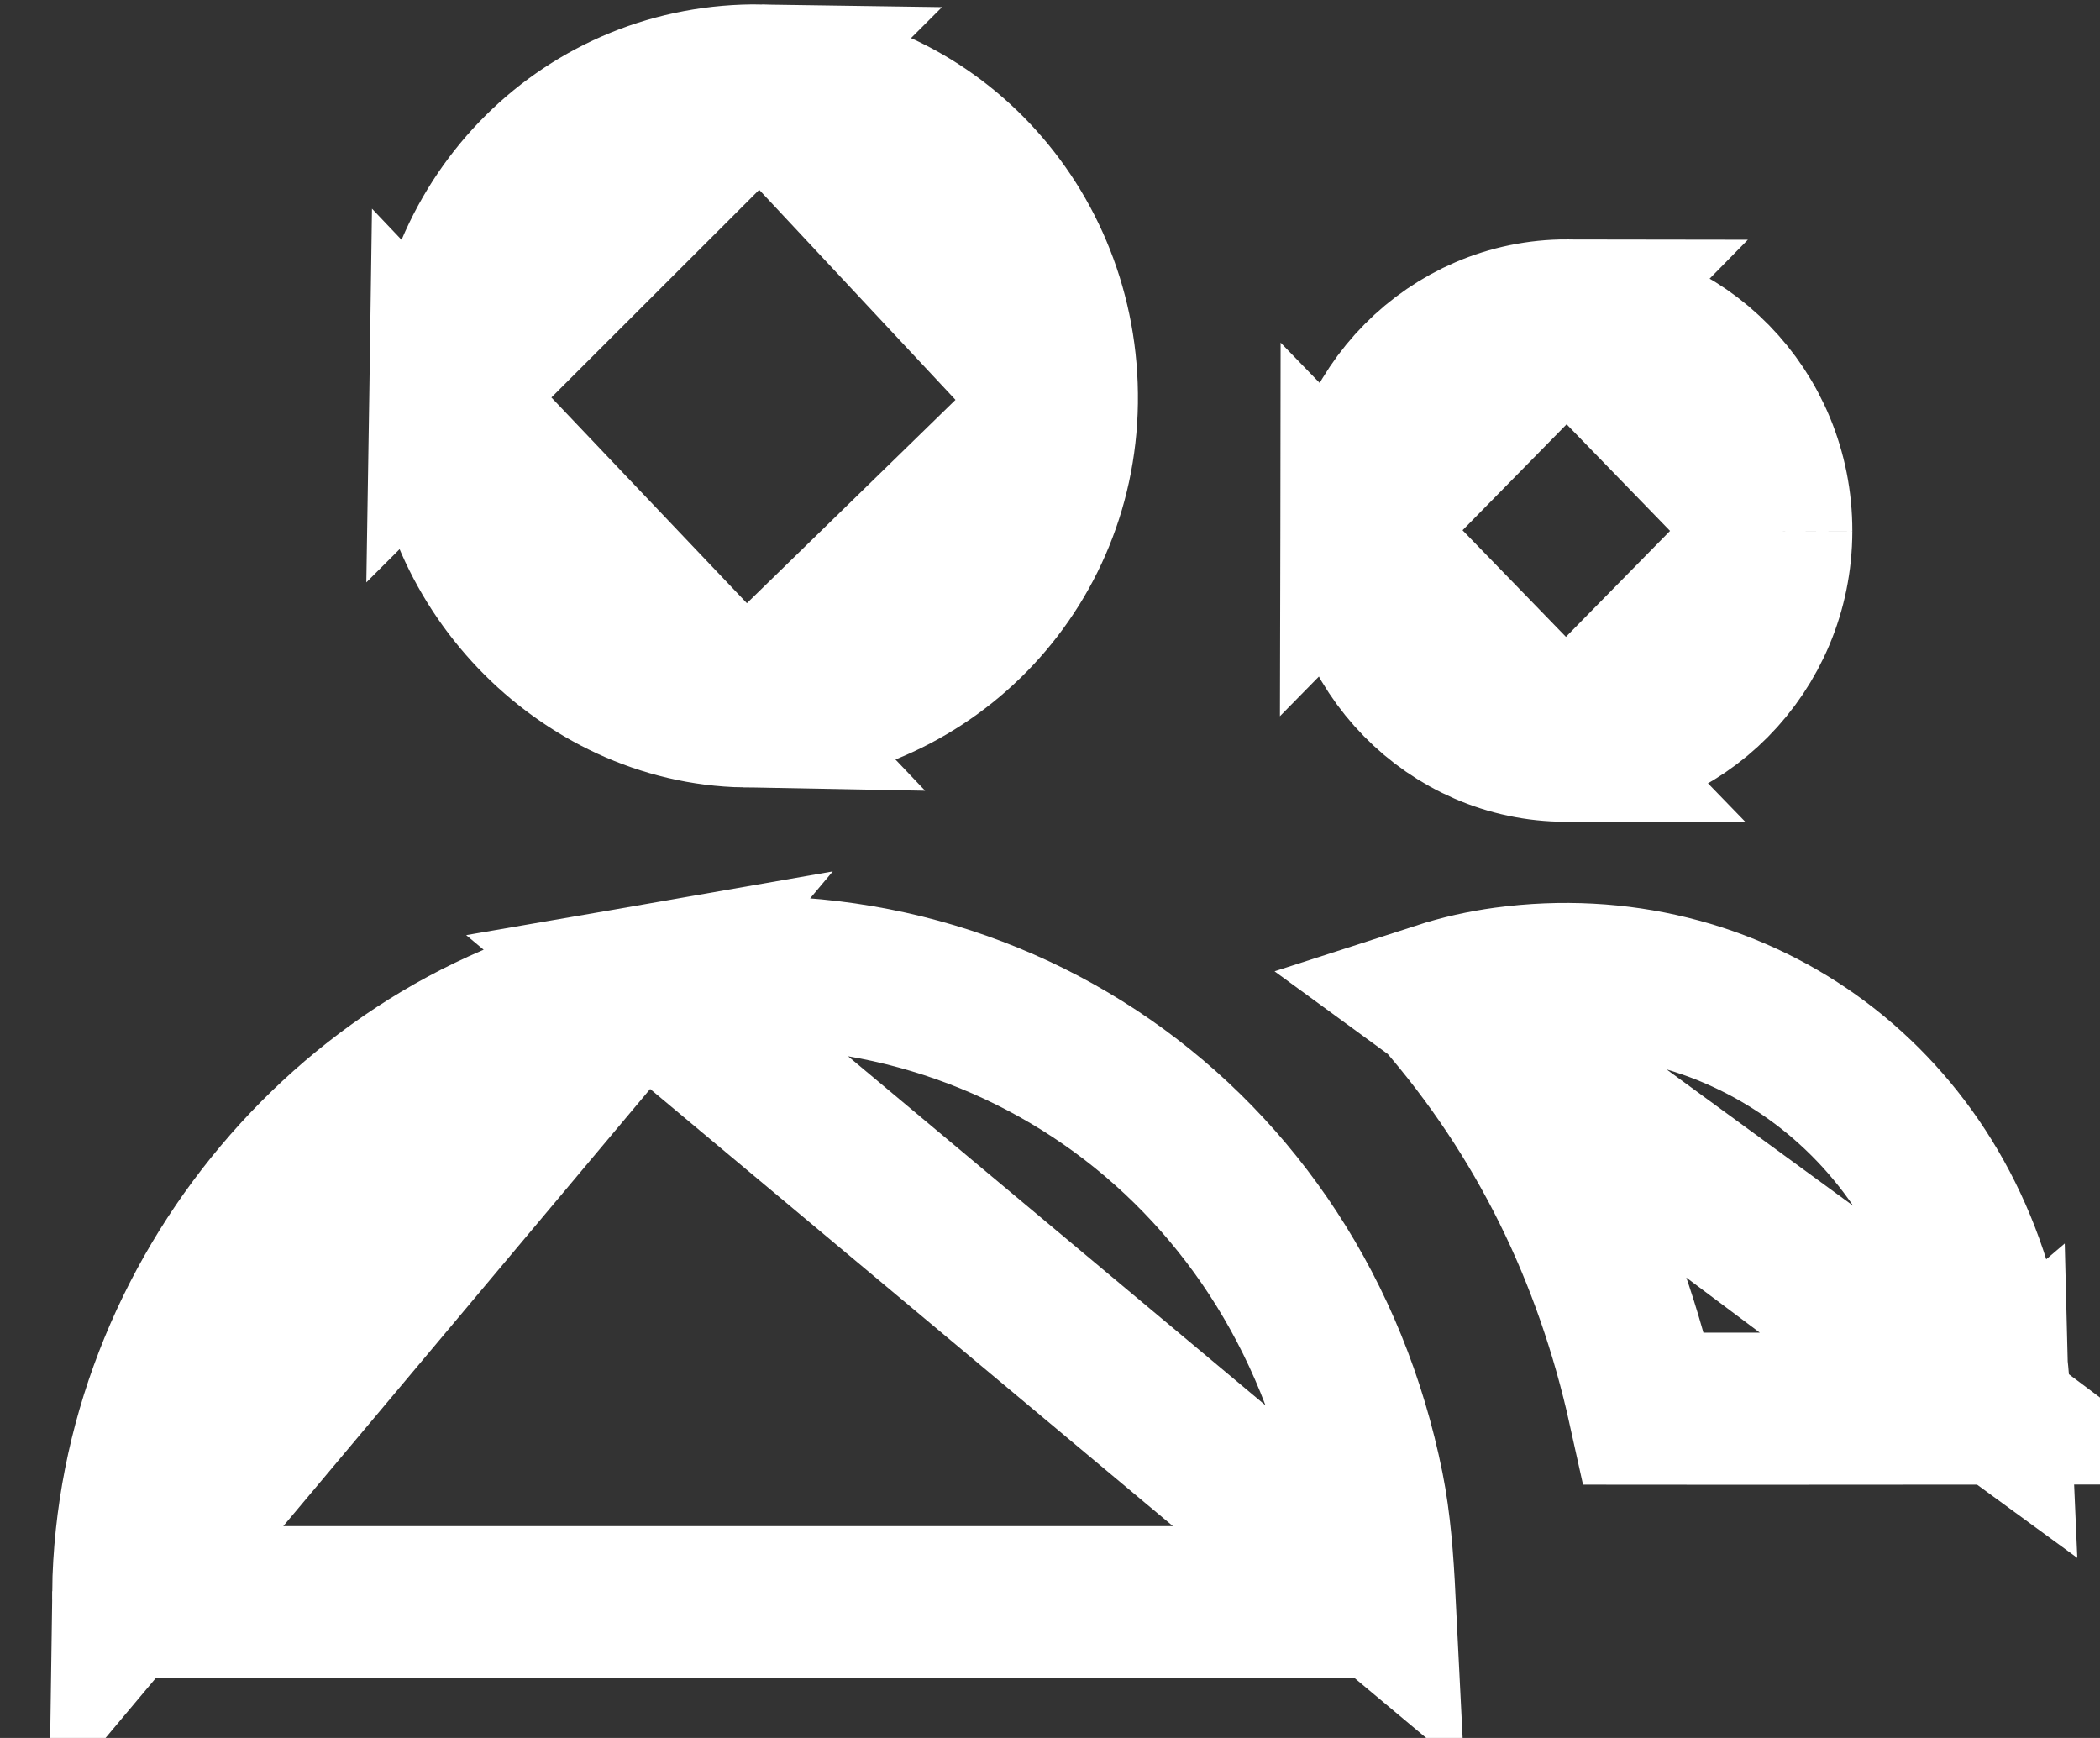 <svg width="29" height="24" viewBox="0 0 29 24" fill="none" xmlns="http://www.w3.org/2000/svg">
<rect x="0" y="0" width="29" height="24" fill="#333333" stroke="none"/>
<path d="M8.848 13.56L8.848 13.56C4.912 14.244 1.826 17.895 1.77 21.994L8.848 13.56ZM8.848 13.56C13.583 12.737 17.929 15.735 18.891 20.546C18.986 21.022 19.024 21.531 19.052 22.093L8.848 13.56ZM10.38 22.125H10.396H10.413H10.43H10.447H10.464H10.48H10.497H10.514H10.531H10.548H10.565H10.582H10.598H10.615H10.632H10.649H10.666H10.683H10.7H10.716H10.733H10.75H10.767H10.784H10.801H10.817H10.834H10.851H10.868H10.885H10.902H10.918H10.935H10.952H10.969H10.986H11.003H11.02H11.036H11.053H11.07H11.087H11.104H11.121H11.137H11.154H11.171H11.188H11.205H11.222H11.239H11.255H11.272H11.289H11.306H11.323H11.34H11.357H11.373H11.39H11.407H11.424H11.441H11.458H11.474H11.491H11.508H11.525H11.542H11.559H11.575H11.592H11.609H11.626H11.643H11.66H11.677H11.693H11.71H11.727H11.744H11.761H11.778H11.794H11.811H11.828H11.845H11.862H11.879H11.896H11.912H11.929H11.946H11.963H11.98H11.997H12.013H12.03H12.047H12.064H12.081H12.098H12.114H12.131H12.148H12.165H12.182H12.199H12.216H12.232H12.249H12.266H12.283H12.3H12.317H12.334H12.35H12.367H12.384H12.401H12.418H12.435H12.451H12.468H12.485H12.502H12.519H12.536H12.553H12.569H12.586H12.603H12.62H12.637H12.653H12.67H12.687H12.704H12.721H12.738H12.755H12.771H12.788H12.805H12.822H12.839H12.856H12.873H12.889H12.906H12.923H12.94H12.957H12.974H12.99H13.007H13.024H13.041H13.058H13.075H13.091H13.108H13.125H13.142H13.159H13.176H13.193H13.209H13.226H13.243H13.26H13.277H13.294H13.31H13.327H13.344H13.361H13.378H13.395H13.412H13.428H13.445H13.462H13.479H13.496H13.513H13.529H13.546H13.563H13.58H13.597H13.614H13.63H13.647H13.664H13.681H13.698H13.715H13.732H13.748H13.765H13.782H13.799H13.816H13.833H13.849H13.866H13.883H13.9H13.917H13.934H13.95H13.967H13.984H14.001H14.018H14.035H14.052H14.068H14.085H14.102H14.119H14.136H14.153H14.169H14.186H14.203H14.22H14.237H14.254H14.271H14.287H14.304H14.321H14.338H14.355H14.371H14.388H14.405H14.422H14.439H14.456H14.473H14.489H14.506H14.523H14.54H14.557H14.574H14.591H14.607H14.624H14.641H14.658H14.675H14.691H14.708H14.725H14.742H14.759H14.776H14.793H14.809H14.826H14.843H14.86H14.877H14.894H14.911H14.927H14.944H14.961H14.978H14.995H15.011H15.028H15.045H15.062H15.079H15.096H15.113H15.129H15.146H15.163H15.18H15.197H15.214H15.23H15.247H15.264H15.281H15.298H15.315H15.332H15.348H15.365H15.382H15.399H15.416H15.433H15.449H15.466H15.483H15.5H15.517H15.534H15.55H15.567H15.584H15.601H15.618H15.635H15.652H15.668H15.685H15.702H15.719H15.736H15.752H15.769H15.786H15.803H15.82H15.837H15.854H15.87H15.887H15.904H15.921H15.938H15.955H15.972H15.988H16.005H16.022H16.039H16.056H16.073H16.089H16.106H16.123H16.14H16.157H16.174H16.19H16.207H16.224H16.241H16.258H16.275H16.291H16.308H16.325H16.342H16.359H16.376H16.392H16.409H16.426H16.443H16.46H16.477H16.494H16.51H16.527H16.544H16.561H16.578H16.595H16.611H16.628H16.645H16.662H16.679H16.696H16.712H16.729H16.746H16.763H16.78H16.797H16.814H16.83H16.847H16.864H16.881H16.898H16.915H16.931H16.948H16.965H16.982H16.999H17.016H17.032H17.049H17.066H17.083H17.1H17.117H17.133H17.15H17.167H17.184H17.201H17.218H17.235H17.251H17.268H17.285H17.302H17.319H17.335H17.352H17.369H17.386H17.403H17.42H17.436H17.453H17.47H17.487H17.504H17.521H17.538H17.554H17.571H17.588H17.605H17.622H17.639H17.655H17.672H17.689H17.706H17.723H17.74H17.756H17.773H17.79H17.807H17.824H17.841H17.858H17.874H17.891H17.908H17.925H17.942H17.959H17.975H17.992H18.009H18.026H18.043H18.06H18.076H18.093H18.11H18.127H18.144H18.161H18.177H18.194H18.211H18.228H18.245H18.262H18.279H18.295H18.312H18.329H18.346H18.363H18.38H18.396H18.413H18.43H18.447H18.464H18.48H18.497H18.514H18.531H18.548H18.565H18.581H18.598H18.615H18.632H18.649H18.666H18.683H18.699H18.716H18.733H18.75H18.767H18.784H18.8H18.817H18.834H18.851H18.868H18.885H18.901H18.918H18.935H18.952H18.969H18.986H19.003H19.019C19.031 22.125 19.043 22.125 19.053 22.125L10.38 22.125ZM10.38 22.125H10.363M10.38 22.125H10.363M10.363 22.125H10.346M10.363 22.125H10.346M10.346 22.125H10.33M10.346 22.125H10.33M10.33 22.125H10.313M10.33 22.125H10.313M10.313 22.125H10.297M10.313 22.125H10.297M10.297 22.125H10.28M10.297 22.125H10.28M10.28 22.125H10.263M10.28 22.125H10.263M10.263 22.125H10.247M10.263 22.125H10.247M10.247 22.125H10.23M10.247 22.125H10.23M10.23 22.125H10.213M10.23 22.125H10.213M10.213 22.125H10.197M10.213 22.125H10.197M10.197 22.125H10.18M10.197 22.125H10.18M10.18 22.125H10.164M10.18 22.125H10.164M10.164 22.125H10.147M10.164 22.125H10.147M10.147 22.125H10.13M10.147 22.125H10.13M10.13 22.125H10.114M10.13 22.125H10.114M10.114 22.125H10.097M10.114 22.125H10.097M10.097 22.125H10.081M10.097 22.125H10.081M10.081 22.125H10.064M10.081 22.125H10.064M10.064 22.125H10.047M10.064 22.125H10.047M10.047 22.125H10.031M10.047 22.125H10.031M10.031 22.125H10.014M10.031 22.125H10.014M10.014 22.125H9.998M10.014 22.125H9.998M9.998 22.125H9.981M9.998 22.125H9.981M9.981 22.125H9.964M9.981 22.125H9.964M9.964 22.125H9.948M9.964 22.125H9.948M9.948 22.125H9.931M9.948 22.125H9.931M9.931 22.125H9.914M9.931 22.125H9.914M9.914 22.125H9.898M9.914 22.125H9.898M9.898 22.125H9.881M9.898 22.125H9.881M9.881 22.125H9.865M9.881 22.125H9.865M9.865 22.125H9.848M9.865 22.125H9.848M9.848 22.125H9.831M9.848 22.125H9.831M9.831 22.125H9.815M9.831 22.125H9.815M9.815 22.125H9.798M9.815 22.125H9.798M9.798 22.125H9.782M9.798 22.125H9.782M9.782 22.125H9.765M9.782 22.125H9.765M9.765 22.125H9.748M9.765 22.125H9.748M9.748 22.125H9.732M9.748 22.125H9.732M9.732 22.125H9.715M9.732 22.125H9.715M9.715 22.125H9.698M9.715 22.125H9.698M9.698 22.125H9.682M9.698 22.125H9.682M9.682 22.125H9.665M9.682 22.125H9.665M9.665 22.125H9.649M9.665 22.125H9.649M9.649 22.125H9.632M9.649 22.125H9.632M9.632 22.125H9.615M9.632 22.125H9.615M9.615 22.125H9.599M9.615 22.125H9.599M9.599 22.125H9.582M9.599 22.125H9.582M9.582 22.125H9.566M9.582 22.125H9.566M9.566 22.125H9.549M9.566 22.125H9.549M9.549 22.125H9.532M9.549 22.125H9.532M9.532 22.125H9.516M9.532 22.125H9.516M9.516 22.125H9.499M9.516 22.125H9.499M9.499 22.125H9.482M9.499 22.125H9.482M9.482 22.125H9.466M9.482 22.125H9.466M9.466 22.125H9.449M9.466 22.125H9.449M9.449 22.125H9.433M9.449 22.125H9.433M9.433 22.125H9.416M9.433 22.125H9.416M9.416 22.125H9.399M9.416 22.125H9.399M9.399 22.125H9.383M9.399 22.125H9.383M9.383 22.125H9.366M9.383 22.125H9.366M9.366 22.125H9.35M9.366 22.125H9.35M9.35 22.125H9.333M9.35 22.125H9.333M9.333 22.125H9.316M9.333 22.125H9.316M9.316 22.125H9.3M9.316 22.125H9.3M9.3 22.125H9.283M9.3 22.125H9.283M9.283 22.125H9.266M9.283 22.125H9.266M9.266 22.125H9.25M9.266 22.125H9.25M9.25 22.125H9.233M9.25 22.125H9.233M9.233 22.125H9.217M9.233 22.125H9.217M9.217 22.125H9.2M9.217 22.125H9.2M9.2 22.125H9.183M9.2 22.125H9.183M9.183 22.125H9.167M9.183 22.125H9.167M9.167 22.125H9.15M9.167 22.125H9.15M9.15 22.125H9.134M9.15 22.125H9.134M9.134 22.125H9.117M9.134 22.125H9.117M9.117 22.125H9.1M9.117 22.125H9.1M9.1 22.125H9.084M9.1 22.125H9.084M9.084 22.125H9.067M9.084 22.125H9.067M9.067 22.125H9.05M9.067 22.125H9.05M9.05 22.125H9.034M9.05 22.125H9.034M9.034 22.125H9.017M9.034 22.125H9.017M9.017 22.125H9.001M9.017 22.125H9.001M9.001 22.125H8.984M9.001 22.125H8.984M8.984 22.125H8.967M8.984 22.125H8.967M8.967 22.125H8.951M8.967 22.125H8.951M8.951 22.125H8.934M8.951 22.125H8.934M8.934 22.125H8.918M8.934 22.125H8.918M8.918 22.125H8.901M8.918 22.125H8.901M8.901 22.125H8.884M8.901 22.125H8.884M8.884 22.125H8.868M8.884 22.125H8.868M8.868 22.125H8.851M8.868 22.125H8.851M8.851 22.125H8.834M8.851 22.125H8.834M8.834 22.125H8.818M8.834 22.125H8.818M8.818 22.125H8.801M8.818 22.125H8.801M8.801 22.125H8.785M8.801 22.125H8.785M8.785 22.125H8.768M8.785 22.125H8.768M8.768 22.125H8.751M8.768 22.125H8.751M8.751 22.125H8.735M8.751 22.125H8.735M8.735 22.125H8.718M8.735 22.125H8.718M8.718 22.125H8.702M8.718 22.125H8.702M8.702 22.125H8.685M8.702 22.125H8.685M8.685 22.125H8.668M8.685 22.125H8.668M8.668 22.125H8.652M8.668 22.125H8.652M8.652 22.125H8.635M8.652 22.125H8.635M8.635 22.125H8.618M8.635 22.125H8.618M8.618 22.125H8.602M8.618 22.125H8.602M8.602 22.125H8.585M8.602 22.125H8.585M8.585 22.125H8.569M8.585 22.125H8.569M8.569 22.125H8.552M8.569 22.125H8.552M8.552 22.125H8.535M8.552 22.125H8.535M8.535 22.125H8.519M8.535 22.125H8.519M8.519 22.125H8.502M8.519 22.125H8.502M8.502 22.125H8.486M8.502 22.125H8.486M8.486 22.125H8.469M8.486 22.125H8.469M8.469 22.125H8.452M8.469 22.125H8.452M8.452 22.125H8.436M8.452 22.125H8.436M8.436 22.125H8.419M8.436 22.125H8.419M8.419 22.125H8.402M8.419 22.125H8.402M8.402 22.125H8.386M8.402 22.125H8.386M8.386 22.125H8.369M8.386 22.125H8.369M8.369 22.125H8.353M8.369 22.125H8.353M8.353 22.125H8.336M8.353 22.125H8.336M8.336 22.125H8.319M8.336 22.125H8.319M8.319 22.125H8.303M8.319 22.125H8.303M8.303 22.125H8.286M8.303 22.125H8.286M8.286 22.125H8.27M8.286 22.125H8.27M8.27 22.125H8.253M8.27 22.125H8.253M8.253 22.125H8.236M8.253 22.125H8.236M8.236 22.125H8.22M8.236 22.125H8.22M8.22 22.125H8.203M8.22 22.125H8.203M8.203 22.125H8.187M8.203 22.125H8.187M8.187 22.125H8.17M8.187 22.125H8.17M8.17 22.125H8.153M8.17 22.125H8.153M8.153 22.125H8.137M8.153 22.125H8.137M8.137 22.125H8.12M8.137 22.125H8.12M8.12 22.125H8.103M8.12 22.125H8.103M8.103 22.125H8.087M8.103 22.125H8.087M8.087 22.125H8.07M8.087 22.125H8.07M8.07 22.125H8.054M8.07 22.125H8.054M8.054 22.125H8.037M8.054 22.125H8.037M8.037 22.125H8.02M8.037 22.125H8.02M8.02 22.125H8.004M8.02 22.125H8.004M8.004 22.125H7.987M8.004 22.125H7.987M7.987 22.125H7.971M7.987 22.125H7.971M7.971 22.125H7.954M7.971 22.125H7.954M7.954 22.125H7.937M7.954 22.125H7.937M7.937 22.125H7.921M7.937 22.125H7.921M7.921 22.125H7.904M7.921 22.125H7.904M7.904 22.125H7.887M7.904 22.125H7.887M7.887 22.125H7.871M7.887 22.125H7.871M7.871 22.125H7.854M7.871 22.125H7.854M7.854 22.125H7.838M7.854 22.125H7.838M7.838 22.125H7.821M7.838 22.125H7.821M7.821 22.125H7.804M7.821 22.125H7.804M7.804 22.125H7.788M7.804 22.125H7.788M7.788 22.125H7.771M7.788 22.125H7.771M7.771 22.125H7.755M7.771 22.125H7.755M7.755 22.125H7.738M7.755 22.125H7.738M7.738 22.125H7.721M7.738 22.125H7.721M7.721 22.125H7.705M7.721 22.125H7.705M7.705 22.125H7.688M7.705 22.125H7.688M7.688 22.125H7.671M7.688 22.125H7.671M7.671 22.125H7.655M7.671 22.125H7.655M7.655 22.125H7.638M7.655 22.125H7.638M7.638 22.125H7.622M7.638 22.125H7.622M7.622 22.125H7.605M7.622 22.125H7.605M7.605 22.125H7.588M7.605 22.125H7.588M7.588 22.125H7.572M7.588 22.125H7.572M7.572 22.125H7.555M7.572 22.125H7.555M7.555 22.125H7.539M7.555 22.125H7.539M7.539 22.125H7.522M7.539 22.125H7.522M7.522 22.125H7.505M7.522 22.125H7.505M7.505 22.125H7.489M7.505 22.125H7.489M7.489 22.125H7.472M7.489 22.125H7.472M7.472 22.125H7.455M7.472 22.125H7.455M7.455 22.125H7.439M7.455 22.125H7.439M7.439 22.125H7.422M7.439 22.125H7.422M7.422 22.125H7.406M7.422 22.125H7.406M7.406 22.125H7.389M7.406 22.125H7.389M7.389 22.125H7.372M7.389 22.125H7.372M7.372 22.125H7.356M7.372 22.125H7.356M7.356 22.125H7.339M7.356 22.125H7.339M7.339 22.125H7.323M7.339 22.125H7.323M7.323 22.125H7.306M7.323 22.125H7.306M7.306 22.125H7.289M7.306 22.125H7.289M7.289 22.125H7.273M7.289 22.125H7.273M7.273 22.125H7.256M7.273 22.125H7.256M7.256 22.125H7.239M7.256 22.125H7.239M7.239 22.125H7.223M7.239 22.125H7.223M7.223 22.125H7.206M7.223 22.125H7.206M7.206 22.125H7.19M7.206 22.125H7.19M7.19 22.125H7.173M7.19 22.125H7.173M7.173 22.125H7.156M7.173 22.125H7.156M7.156 22.125H7.14M7.156 22.125H7.14M7.14 22.125H7.123M7.14 22.125H7.123M7.123 22.125H7.107M7.123 22.125H7.107M7.107 22.125H7.09M7.107 22.125H7.09M7.09 22.125H7.073M7.09 22.125H7.073M7.073 22.125H7.057M7.073 22.125H7.057M7.057 22.125H7.04M7.057 22.125H7.04M7.04 22.125H7.023M7.04 22.125H7.023M7.023 22.125H7.007M7.023 22.125H7.007M7.007 22.125H6.99M7.007 22.125H6.99M6.99 22.125H6.974M6.99 22.125H6.974M6.974 22.125H6.957M6.974 22.125H6.957M6.957 22.125H6.94M6.957 22.125H6.94M6.94 22.125H6.924M6.94 22.125H6.924M6.924 22.125H6.907M6.924 22.125H6.907M6.907 22.125H6.891M6.907 22.125H6.891M6.891 22.125H6.874M6.891 22.125H6.874M6.874 22.125H6.857M6.874 22.125H6.857M6.857 22.125H6.841M6.857 22.125H6.841M6.841 22.125H6.824M6.841 22.125H6.824M6.824 22.125H6.807M6.824 22.125H6.807M6.807 22.125H6.791M6.807 22.125H6.791M6.791 22.125H6.774M6.791 22.125H6.774M6.774 22.125H6.758M6.774 22.125H6.758M6.758 22.125H6.741M6.758 22.125H6.741M6.741 22.125H6.724M6.741 22.125H6.724M6.724 22.125H6.708M6.724 22.125H6.708M6.708 22.125H6.691M6.708 22.125H6.691M6.691 22.125H6.675M6.691 22.125H6.675M6.675 22.125H6.658M6.675 22.125H6.658M6.658 22.125H6.641M6.658 22.125H6.641M6.641 22.125H6.625M6.641 22.125H6.625M6.625 22.125H6.608M6.625 22.125H6.608M6.608 22.125H6.591M6.608 22.125H6.591M6.591 22.125H6.575M6.591 22.125H6.575M6.575 22.125H6.558M6.575 22.125H6.558M6.558 22.125H6.542M6.558 22.125H6.542M6.542 22.125H6.525M6.542 22.125H6.525M6.525 22.125H6.508M6.525 22.125H6.508M6.508 22.125H6.492M6.508 22.125H6.492M6.492 22.125H6.475M6.492 22.125H6.475M6.475 22.125H6.459M6.475 22.125H6.459M6.459 22.125H6.442M6.459 22.125H6.442M6.442 22.125H6.425M6.442 22.125H6.425M6.425 22.125H6.409M6.425 22.125H6.409M6.409 22.125H6.392M6.409 22.125H6.392M6.392 22.125H6.375M6.392 22.125H6.375M6.375 22.125H6.359M6.375 22.125H6.359M6.359 22.125H6.342M6.359 22.125H6.342M6.342 22.125H6.326M6.342 22.125H6.326M6.326 22.125H6.309M6.326 22.125H6.309M6.309 22.125H6.292M6.309 22.125H6.292M6.292 22.125H6.276M6.292 22.125H6.276M6.276 22.125H6.259M6.276 22.125H6.259M6.259 22.125H6.243M6.259 22.125H6.243M6.243 22.125H6.226M6.243 22.125H6.226M6.226 22.125H6.209M6.226 22.125H6.209M6.209 22.125H6.193M6.209 22.125H6.193M6.193 22.125H6.176M6.193 22.125H6.176M6.176 22.125H6.159M6.176 22.125H6.159M6.159 22.125H6.143M6.159 22.125H6.143M6.143 22.125H6.126M6.143 22.125H6.126M6.126 22.125H6.11M6.126 22.125H6.11M6.11 22.125H6.093M6.11 22.125H6.093M6.093 22.125H6.076M6.093 22.125H6.076M6.076 22.125H6.06M6.076 22.125H6.06M6.06 22.125H6.043M6.06 22.125H6.043M6.043 22.125H6.027M6.043 22.125H6.027M6.027 22.125H6.01M6.027 22.125H6.01M6.01 22.125H5.993M6.01 22.125H5.993M5.993 22.125H5.977M5.993 22.125H5.977M5.977 22.125H5.96M5.977 22.125H5.96M5.96 22.125H5.943M5.96 22.125H5.943M5.943 22.125H5.927M5.943 22.125H5.927M5.927 22.125H5.91M5.927 22.125H5.91M5.91 22.125H5.894M5.91 22.125H5.894M5.894 22.125H5.877M5.894 22.125H5.877M5.877 22.125H5.86M5.877 22.125H5.86M5.86 22.125H5.844M5.86 22.125H5.844M5.844 22.125H5.827M5.844 22.125H5.827M5.827 22.125H5.811M5.827 22.125H5.811M5.811 22.125H5.794M5.811 22.125H5.794M5.794 22.125H5.777M5.794 22.125H5.777M5.777 22.125H5.761M5.777 22.125H5.761M5.761 22.125H5.744M5.761 22.125H5.744M5.744 22.125H5.727M5.744 22.125H5.727M5.727 22.125H5.711M5.727 22.125H5.711M5.711 22.125H5.694M5.711 22.125H5.694M5.694 22.125H5.678M5.694 22.125H5.678M5.678 22.125H5.661M5.678 22.125H5.661M5.661 22.125H5.644M5.661 22.125H5.644M5.644 22.125H5.628M5.644 22.125H5.628M5.628 22.125H5.611M5.628 22.125H5.611M5.611 22.125H5.594M5.611 22.125H5.594M5.594 22.125H5.578M5.594 22.125H5.578M5.578 22.125H5.561M5.578 22.125H5.561M5.561 22.125H5.545M5.561 22.125H5.545M5.545 22.125H5.528M5.545 22.125H5.528M5.528 22.125H5.511M5.528 22.125H5.511M5.511 22.125H5.495M5.511 22.125H5.495M5.495 22.125H5.478M5.495 22.125H5.478M5.478 22.125H5.462M5.478 22.125H5.462M5.462 22.125H5.445M5.462 22.125H5.445M5.445 22.125H5.428M5.445 22.125H5.428M5.428 22.125H5.412M5.428 22.125H5.412M5.412 22.125H5.395M5.412 22.125H5.395M5.395 22.125H5.378M5.395 22.125H5.378M5.378 22.125H5.362M5.378 22.125H5.362M5.362 22.125H5.345M5.362 22.125H5.345M5.345 22.125H5.329M5.345 22.125H5.329M5.329 22.125H5.312M5.329 22.125H5.312M5.312 22.125H5.295M5.312 22.125H5.295M5.295 22.125H5.279M5.295 22.125H5.279M5.279 22.125H5.262M5.279 22.125H5.262M5.262 22.125H5.246M5.262 22.125H5.246M5.246 22.125H5.229M5.246 22.125H5.229M5.229 22.125H5.212M5.229 22.125H5.212M5.212 22.125H5.196M5.212 22.125H5.196M5.196 22.125H5.179M5.196 22.125H5.179M5.179 22.125H5.162M5.179 22.125H5.162M5.162 22.125H5.146M5.162 22.125H5.146M5.146 22.125H5.129M5.146 22.125H5.129M5.129 22.125H5.113M5.129 22.125H5.113M5.113 22.125H5.096M5.113 22.125H5.096M5.096 22.125H5.079M5.096 22.125H5.079M5.079 22.125H5.063M5.079 22.125H5.063M5.063 22.125H5.046M5.063 22.125H5.046M5.046 22.125H5.03M5.046 22.125H5.03M5.03 22.125H5.013M5.03 22.125H5.013M5.013 22.125H4.996M5.013 22.125H4.996M4.996 22.125H4.98M4.996 22.125H4.98M4.98 22.125H4.963M4.98 22.125H4.963M4.963 22.125H4.946M4.963 22.125H4.946M4.946 22.125H4.93M4.946 22.125H4.93M4.93 22.125H4.913M4.93 22.125H4.913M4.913 22.125H4.897M4.913 22.125H4.897M4.897 22.125H4.88M4.897 22.125H4.88M4.88 22.125H4.863M4.88 22.125H4.863M4.863 22.125H4.847M4.863 22.125H4.847M4.847 22.125H4.83M4.847 22.125H4.83M4.83 22.125H4.814M4.83 22.125H4.814M4.814 22.125H4.797M4.814 22.125H4.797M4.797 22.125H4.78M4.797 22.125H4.78M4.78 22.125H4.764M4.78 22.125H4.764M4.764 22.125H4.747M4.764 22.125H4.747M4.747 22.125H4.73M4.747 22.125H4.73M4.73 22.125H4.714M4.73 22.125H4.714M4.714 22.125H4.697M4.714 22.125H4.697M4.697 22.125H4.681M4.697 22.125H4.681M4.681 22.125H4.664M4.681 22.125H4.664M4.664 22.125H4.647M4.664 22.125H4.647M4.647 22.125H4.631M4.647 22.125H4.631M4.631 22.125H4.614M4.631 22.125H4.614M4.614 22.125H4.598M4.614 22.125H4.598M4.598 22.125H4.581M4.598 22.125H4.581M4.581 22.125H4.564M4.581 22.125H4.564M4.564 22.125H4.548M4.564 22.125H4.548M4.548 22.125H4.531M4.548 22.125H4.531M4.531 22.125H4.514M4.531 22.125H4.514M4.514 22.125H4.498M4.514 22.125H4.498M4.498 22.125H4.481M4.498 22.125H4.481M4.481 22.125H4.465M4.481 22.125H4.465M4.465 22.125H4.448M4.465 22.125H4.448M4.448 22.125H4.431M4.448 22.125H4.431M4.431 22.125H4.415M4.431 22.125H4.415M4.415 22.125H4.398M4.415 22.125H4.398M4.398 22.125H4.381M4.398 22.125H4.381M4.381 22.125H4.365M4.381 22.125H4.365M4.365 22.125H4.348M4.365 22.125H4.348M4.348 22.125H4.332M4.348 22.125H4.332M4.332 22.125H4.315M4.332 22.125H4.315M4.315 22.125H4.298M4.315 22.125H4.298M4.298 22.125H4.282M4.298 22.125H4.282M4.282 22.125H4.265M4.282 22.125H4.265M4.265 22.125H4.249M4.265 22.125H4.249M4.249 22.125H4.232M4.249 22.125H4.232M4.232 22.125H4.215M4.232 22.125H4.215M4.215 22.125H4.199M4.215 22.125H4.199M4.199 22.125H4.182M4.199 22.125H4.182M4.182 22.125H4.165M4.182 22.125H4.165M4.165 22.125H4.149M4.165 22.125H4.149M4.149 22.125H4.132M4.149 22.125H4.132M4.132 22.125H4.116M4.132 22.125H4.116M4.116 22.125H4.099M4.116 22.125H4.099M4.099 22.125H4.082M4.099 22.125H4.082M4.082 22.125H4.066M4.082 22.125H4.066M4.066 22.125H4.049M4.066 22.125H4.049M4.049 22.125H4.033M4.049 22.125H4.033M4.033 22.125H4.016M4.033 22.125H4.016M4.016 22.125H3.999M4.016 22.125H3.999M3.999 22.125H3.983M3.999 22.125H3.983M3.983 22.125H3.966M3.983 22.125H3.966M3.966 22.125H3.949M3.966 22.125H3.949M3.949 22.125H3.933M3.949 22.125H3.933M3.933 22.125H3.916M3.933 22.125H3.916M3.916 22.125H3.9M3.916 22.125H3.9M3.9 22.125H3.883M3.9 22.125H3.883M3.883 22.125H3.866M3.883 22.125H3.866M3.866 22.125H3.85M3.866 22.125H3.85M3.85 22.125H3.833M3.85 22.125H3.833M3.833 22.125H3.817M3.833 22.125H3.817M3.817 22.125H3.8M3.817 22.125H3.8M3.8 22.125H3.783M3.8 22.125H3.783M3.783 22.125H3.767M3.783 22.125H3.767M3.767 22.125H3.75M3.767 22.125H3.75M3.75 22.125H3.733M3.75 22.125H3.733M3.733 22.125H3.717M3.733 22.125H3.717M3.717 22.125H3.7M3.717 22.125H3.7M3.7 22.125H3.684M3.7 22.125H3.684M3.684 22.125H3.667M3.684 22.125H3.667M3.667 22.125H3.65M3.667 22.125H3.65M3.65 22.125H3.634M3.65 22.125H3.634M3.634 22.125H3.617M3.634 22.125H3.617M3.617 22.125H3.6M3.617 22.125H3.6M3.6 22.125H3.584M3.6 22.125H3.584M3.584 22.125H3.567M3.584 22.125H3.567M3.567 22.125H3.551M3.567 22.125H3.551M3.551 22.125H3.534M3.551 22.125H3.534M3.534 22.125H3.517M3.534 22.125H3.517M3.517 22.125H3.501M3.517 22.125H3.501M3.501 22.125H3.484M3.501 22.125H3.484M3.484 22.125H3.468M3.484 22.125H3.468M3.468 22.125H3.451M3.468 22.125H3.451M3.451 22.125H3.434M3.451 22.125H3.434M3.434 22.125H3.418M3.434 22.125H3.418M3.418 22.125H3.401M3.418 22.125H3.401M3.401 22.125H3.384M3.401 22.125H3.384M3.384 22.125H3.368M3.384 22.125H3.368M3.368 22.125H3.351M3.368 22.125H3.351M3.351 22.125H3.335M3.351 22.125H3.335M3.335 22.125H3.318M3.335 22.125H3.318M3.318 22.125H3.301M3.318 22.125H3.301M3.301 22.125H3.285M3.301 22.125H3.285M3.285 22.125H3.268M3.285 22.125H3.268M3.268 22.125H3.252M3.268 22.125H3.252M3.252 22.125H3.235M3.252 22.125H3.235M3.235 22.125H3.218M3.235 22.125H3.218M3.218 22.125H3.202M3.218 22.125H3.202M3.202 22.125H3.185M3.202 22.125H3.185M3.185 22.125H3.168M3.185 22.125H3.168M3.168 22.125H3.152M3.168 22.125H3.152M3.152 22.125H3.135M3.152 22.125H3.135M3.135 22.125H3.119M3.135 22.125H3.119M3.119 22.125H3.102M3.119 22.125H3.102M3.102 22.125H3.085M3.102 22.125H3.085M3.085 22.125H3.069M3.085 22.125H3.069M3.069 22.125H3.052M3.069 22.125H3.052M3.052 22.125H3.035M3.052 22.125H3.035M3.035 22.125H3.019M3.035 22.125H3.019M3.019 22.125H3.002M3.019 22.125H3.002M3.002 22.125H2.986M3.002 22.125H2.986M2.986 22.125H2.969M2.986 22.125H2.969M2.969 22.125H2.952M2.969 22.125H2.952M2.952 22.125H2.936M2.952 22.125H2.936M2.936 22.125H2.919M2.936 22.125H2.919M2.919 22.125H2.903M2.919 22.125H2.903M2.903 22.125H2.886M2.903 22.125H2.886M2.886 22.125H2.869M2.886 22.125H2.869M2.869 22.125H2.853M2.869 22.125H2.853M2.853 22.125H2.836M2.853 22.125H2.836M2.836 22.125H2.819M2.836 22.125H2.819M2.819 22.125H2.803M2.819 22.125H2.803M2.803 22.125H2.786M2.803 22.125H2.786M2.786 22.125H2.77M2.786 22.125H2.77M2.77 22.125H2.753M2.77 22.125H2.753M2.753 22.125H2.736M2.753 22.125H2.736M2.736 22.125H2.72M2.736 22.125H2.72M2.72 22.125H2.703M2.72 22.125H2.703M2.703 22.125H2.686M2.703 22.125H2.686M2.686 22.125H2.67M2.686 22.125H2.67M2.67 22.125H2.653M2.67 22.125H2.653M2.653 22.125H2.637M2.653 22.125H2.637M2.637 22.125H2.62M2.637 22.125H2.62M2.62 22.125H2.603M2.62 22.125H2.603M2.603 22.125H2.587M2.603 22.125H2.587M2.587 22.125H2.57M2.587 22.125H2.57M2.57 22.125H2.554M2.57 22.125H2.554M2.554 22.125H2.537M2.554 22.125H2.537M2.537 22.125H2.52M2.537 22.125H2.52M2.52 22.125H2.504M2.52 22.125H2.504M2.504 22.125H2.487M2.504 22.125H2.487M2.487 22.125H2.47M2.487 22.125H2.47M2.47 22.125H2.454M2.47 22.125H2.454M2.454 22.125H2.437M2.454 22.125H2.437M2.437 22.125H2.421M2.437 22.125H2.421M2.421 22.125H2.404M2.421 22.125H2.404M2.404 22.125H2.387M2.404 22.125H2.387M2.387 22.125H2.371M2.387 22.125H2.371M2.371 22.125H2.354M2.371 22.125H2.354M2.354 22.125H2.338M2.354 22.125H2.338M2.338 22.125H2.321M2.338 22.125H2.321M2.321 22.125H2.304M2.321 22.125H2.304M2.304 22.125H2.288M2.304 22.125H2.288M2.288 22.125H2.271M2.288 22.125H2.271M2.271 22.125H2.254M2.271 22.125H2.254M2.254 22.125H2.238M2.254 22.125H2.238M2.238 22.125H2.221M2.238 22.125H2.221M2.221 22.125H2.205M2.221 22.125H2.205M2.205 22.125H2.188M2.205 22.125H2.188M2.188 22.125H2.171M2.188 22.125H2.171M2.171 22.125H2.155M2.171 22.125H2.155M2.155 22.125H2.138M2.155 22.125H2.138M2.138 22.125H2.121M2.138 22.125H2.121M2.121 22.125H2.105M2.121 22.125H2.105M2.105 22.125H2.088M2.105 22.125H2.088M2.088 22.125H2.072M2.088 22.125H2.072M2.072 22.125H2.055M2.072 22.125H2.055M2.055 22.125H2.038M2.055 22.125H2.038M2.038 22.125H2.022M2.038 22.125H2.022M2.022 22.125H2.005M2.022 22.125H2.005M2.005 22.125H1.989M2.005 22.125H1.989M1.989 22.125H1.972M1.989 22.125H1.972M1.972 22.125H1.955M1.972 22.125H1.955M1.955 22.125H1.939M1.955 22.125H1.939M1.939 22.125H1.922M1.939 22.125H1.922M1.922 22.125H1.905M1.922 22.125H1.905M1.905 22.125H1.889M1.905 22.125H1.889M1.889 22.125C1.843 22.125 1.804 22.124 1.772 22.122M1.889 22.125L1.772 22.122M1.772 22.122C1.77 22.087 1.769 22.045 1.77 21.994L1.772 22.122Z" stroke="white" stroke-width="2.1"/>
<path d="M10.51 1.111L10.51 1.111C8.123 1.075 6.186 2.964 6.148 5.47L10.51 1.111ZM10.51 1.111C12.804 1.145 14.697 3.105 14.664 5.556M10.51 1.111L14.664 5.556M14.664 5.556C14.633 7.967 12.674 9.867 10.286 9.824M14.664 5.556L10.286 9.824M10.286 9.824C8.036 9.783 6.113 7.788 6.148 5.47L10.286 9.824Z" stroke="white" stroke-width="2.1"/>
<path d="M19.882 13.779C20.176 13.684 20.477 13.617 20.785 13.575L20.785 13.575C23.934 13.153 26.738 15.138 27.42 18.324L27.42 18.324C27.49 18.651 27.528 19.005 27.544 19.378L19.882 13.779ZM19.882 13.779C21.303 15.412 22.232 17.316 22.704 19.452C22.903 19.452 23.101 19.452 23.297 19.453C23.445 19.453 23.593 19.453 23.739 19.453C24.153 19.453 24.566 19.453 24.979 19.453C25.805 19.453 26.63 19.454 27.455 19.453L19.882 13.779ZM27.544 19.378C27.545 19.405 27.545 19.429 27.545 19.45C27.52 19.452 27.49 19.453 27.456 19.453L27.544 19.378Z" stroke="white" stroke-width="2.1"/>
<path d="M21.639 4.356L21.639 4.356C20.053 4.353 18.733 5.664 18.73 7.318L21.639 4.356ZM21.639 4.356C23.218 4.359 24.533 5.675 24.53 7.336M21.639 4.356L24.53 7.336M24.53 7.336C24.526 8.989 23.206 10.301 21.62 10.298M24.53 7.336L21.62 10.298M21.62 10.298C20.043 10.296 18.727 8.978 18.73 7.318L21.62 10.298Z" stroke="white" stroke-width="2.1"/>
</svg>
